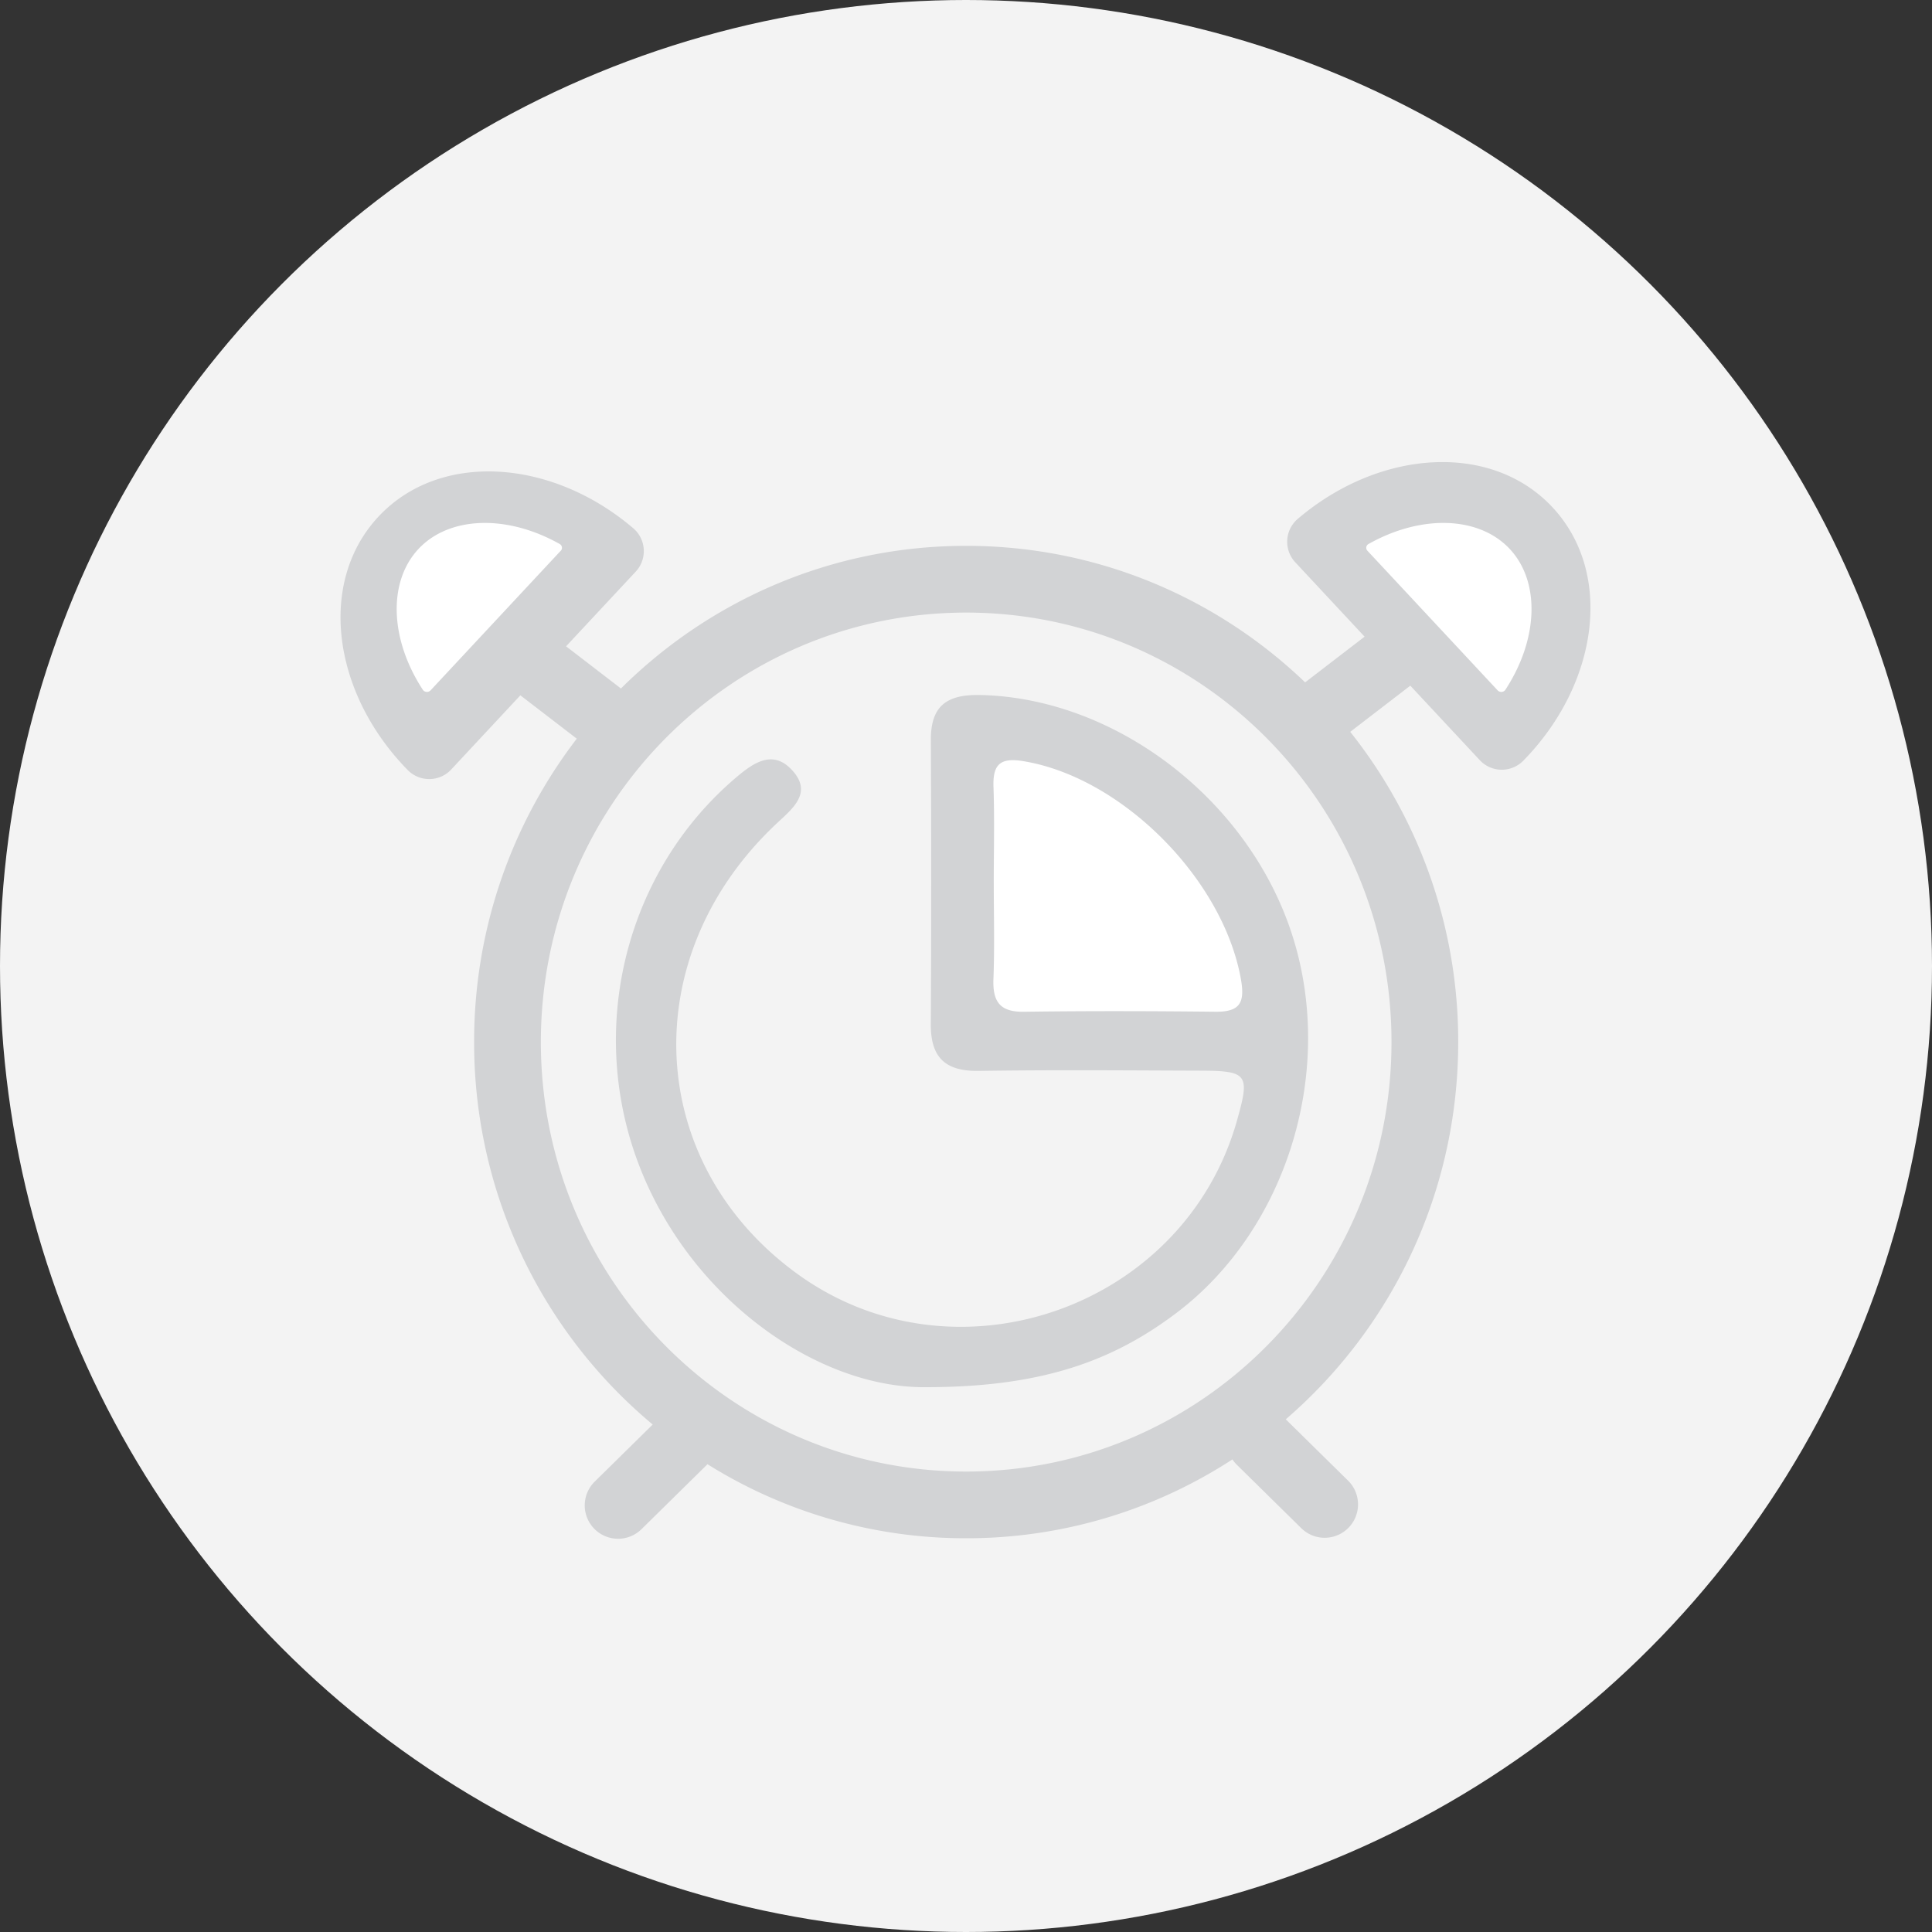<svg xmlns="http://www.w3.org/2000/svg" width="80" height="80" viewBox="0 0 80 80">
    <rect x="0" y="0" width="80" height="80" fill="#333333" stroke="none"/>
    <g fill="none" fill-rule="evenodd">
        <circle cx="40" cy="40" r="40" fill="#F3F3F3"/>
        <path fill="#D2D3D5" fill-rule="nonzero" d="M54.043 28.255l2.462-1.892-2.871-3.08a1.246 1.246 0 0 1 .103-1.797c3.387-2.887 8.014-3.199 10.55-.478 2.538 2.72 1.904 7.315-1.212 10.492a1.246 1.246 0 0 1-1.8-.023l-2.877-3.085-2.488 1.912a20.57 20.57 0 0 1 4.471 12.845c0 6.252-2.77 11.853-7.14 15.622l2.58 2.539a1.381 1.381 0 1 1-1.938 1.969l-2.668-2.626a1.387 1.387 0 0 1-.183-.222 20.155 20.155 0 0 1-11.025 3.265 20.152 20.152 0 0 1-10.714-3.067c-.02.022-.04.044-.062.065l-2.668 2.626a1.381 1.381 0 0 1-1.938-1.969l2.402-2.364a20.574 20.574 0 0 1-7.394-15.838 20.57 20.57 0 0 1 4.25-12.562l-2.336-1.795-2.864 3.072c-.484.519-1.303.529-1.8.022-3.116-3.177-3.75-7.771-1.213-10.492 2.537-2.72 7.164-2.408 10.55.478.541.46.588 1.279.104 1.798l-2.884 3.092 2.272 1.747c3.677-3.653 8.725-5.907 14.295-5.907 5.44 0 10.382 2.15 14.036 5.653zM38.316 57.44c4.797.004 7.76-1.075 10.416-3.088 4.585-3.477 6.593-10.063 4.758-15.691-1.823-5.592-7.326-9.768-12.906-9.882-1.383-.028-2.045.45-2.039 1.864.018 3.92.022 7.842-.002 11.763-.009 1.39.606 1.96 1.995 1.938 3.05-.047 6.102-.02 9.153-.01 1.98.006 2.075.145 1.525 2.084-2.212 7.794-11.73 11.075-18.253 6.292-6.27-4.597-6.65-13.1-.83-18.586.676-.638 1.568-1.305.625-2.276-.773-.797-1.552-.269-2.262.333-4.52 3.824-6.183 10.211-4.11 15.865 2.08 5.673 7.44 9.432 11.93 9.394zm1.691 3.494c9.724 0 17.612-7.96 17.612-17.784 0-9.825-7.888-17.784-17.612-17.784-9.724 0-17.611 7.96-17.611 17.784 0 9.825 7.887 17.784 17.611 17.784z"/>
        <path fill="#FFF" d="M41.15 36.561c0 1.325.037 2.65-.014 3.973-.035.932.258 1.375 1.26 1.361 2.644-.037 5.289-.03 7.933-.001 1.044.011 1.228-.4 1.048-1.384-.76-4.155-4.96-8.352-9.041-8.998-.949-.15-1.229.175-1.198 1.076.046 1.323.012 2.649.011 3.973m15.472-13.757l.01.01 5.379 5.768.003.003a.207.207 0 0 0 .325-.028c1.364-2.089 1.446-4.465.18-5.822-1.272-1.365-3.666-1.442-5.854-.207a.178.178 0 0 0-.043.276zm-33.4 0l-.01.01-5.378 5.768-.003.003a.207.207 0 0 1-.325-.028c-1.364-2.089-1.446-4.465-.18-5.822 1.271-1.365 3.666-1.442 5.854-.207a.178.178 0 0 1 .043.276z"/>
    </g>
</svg>
